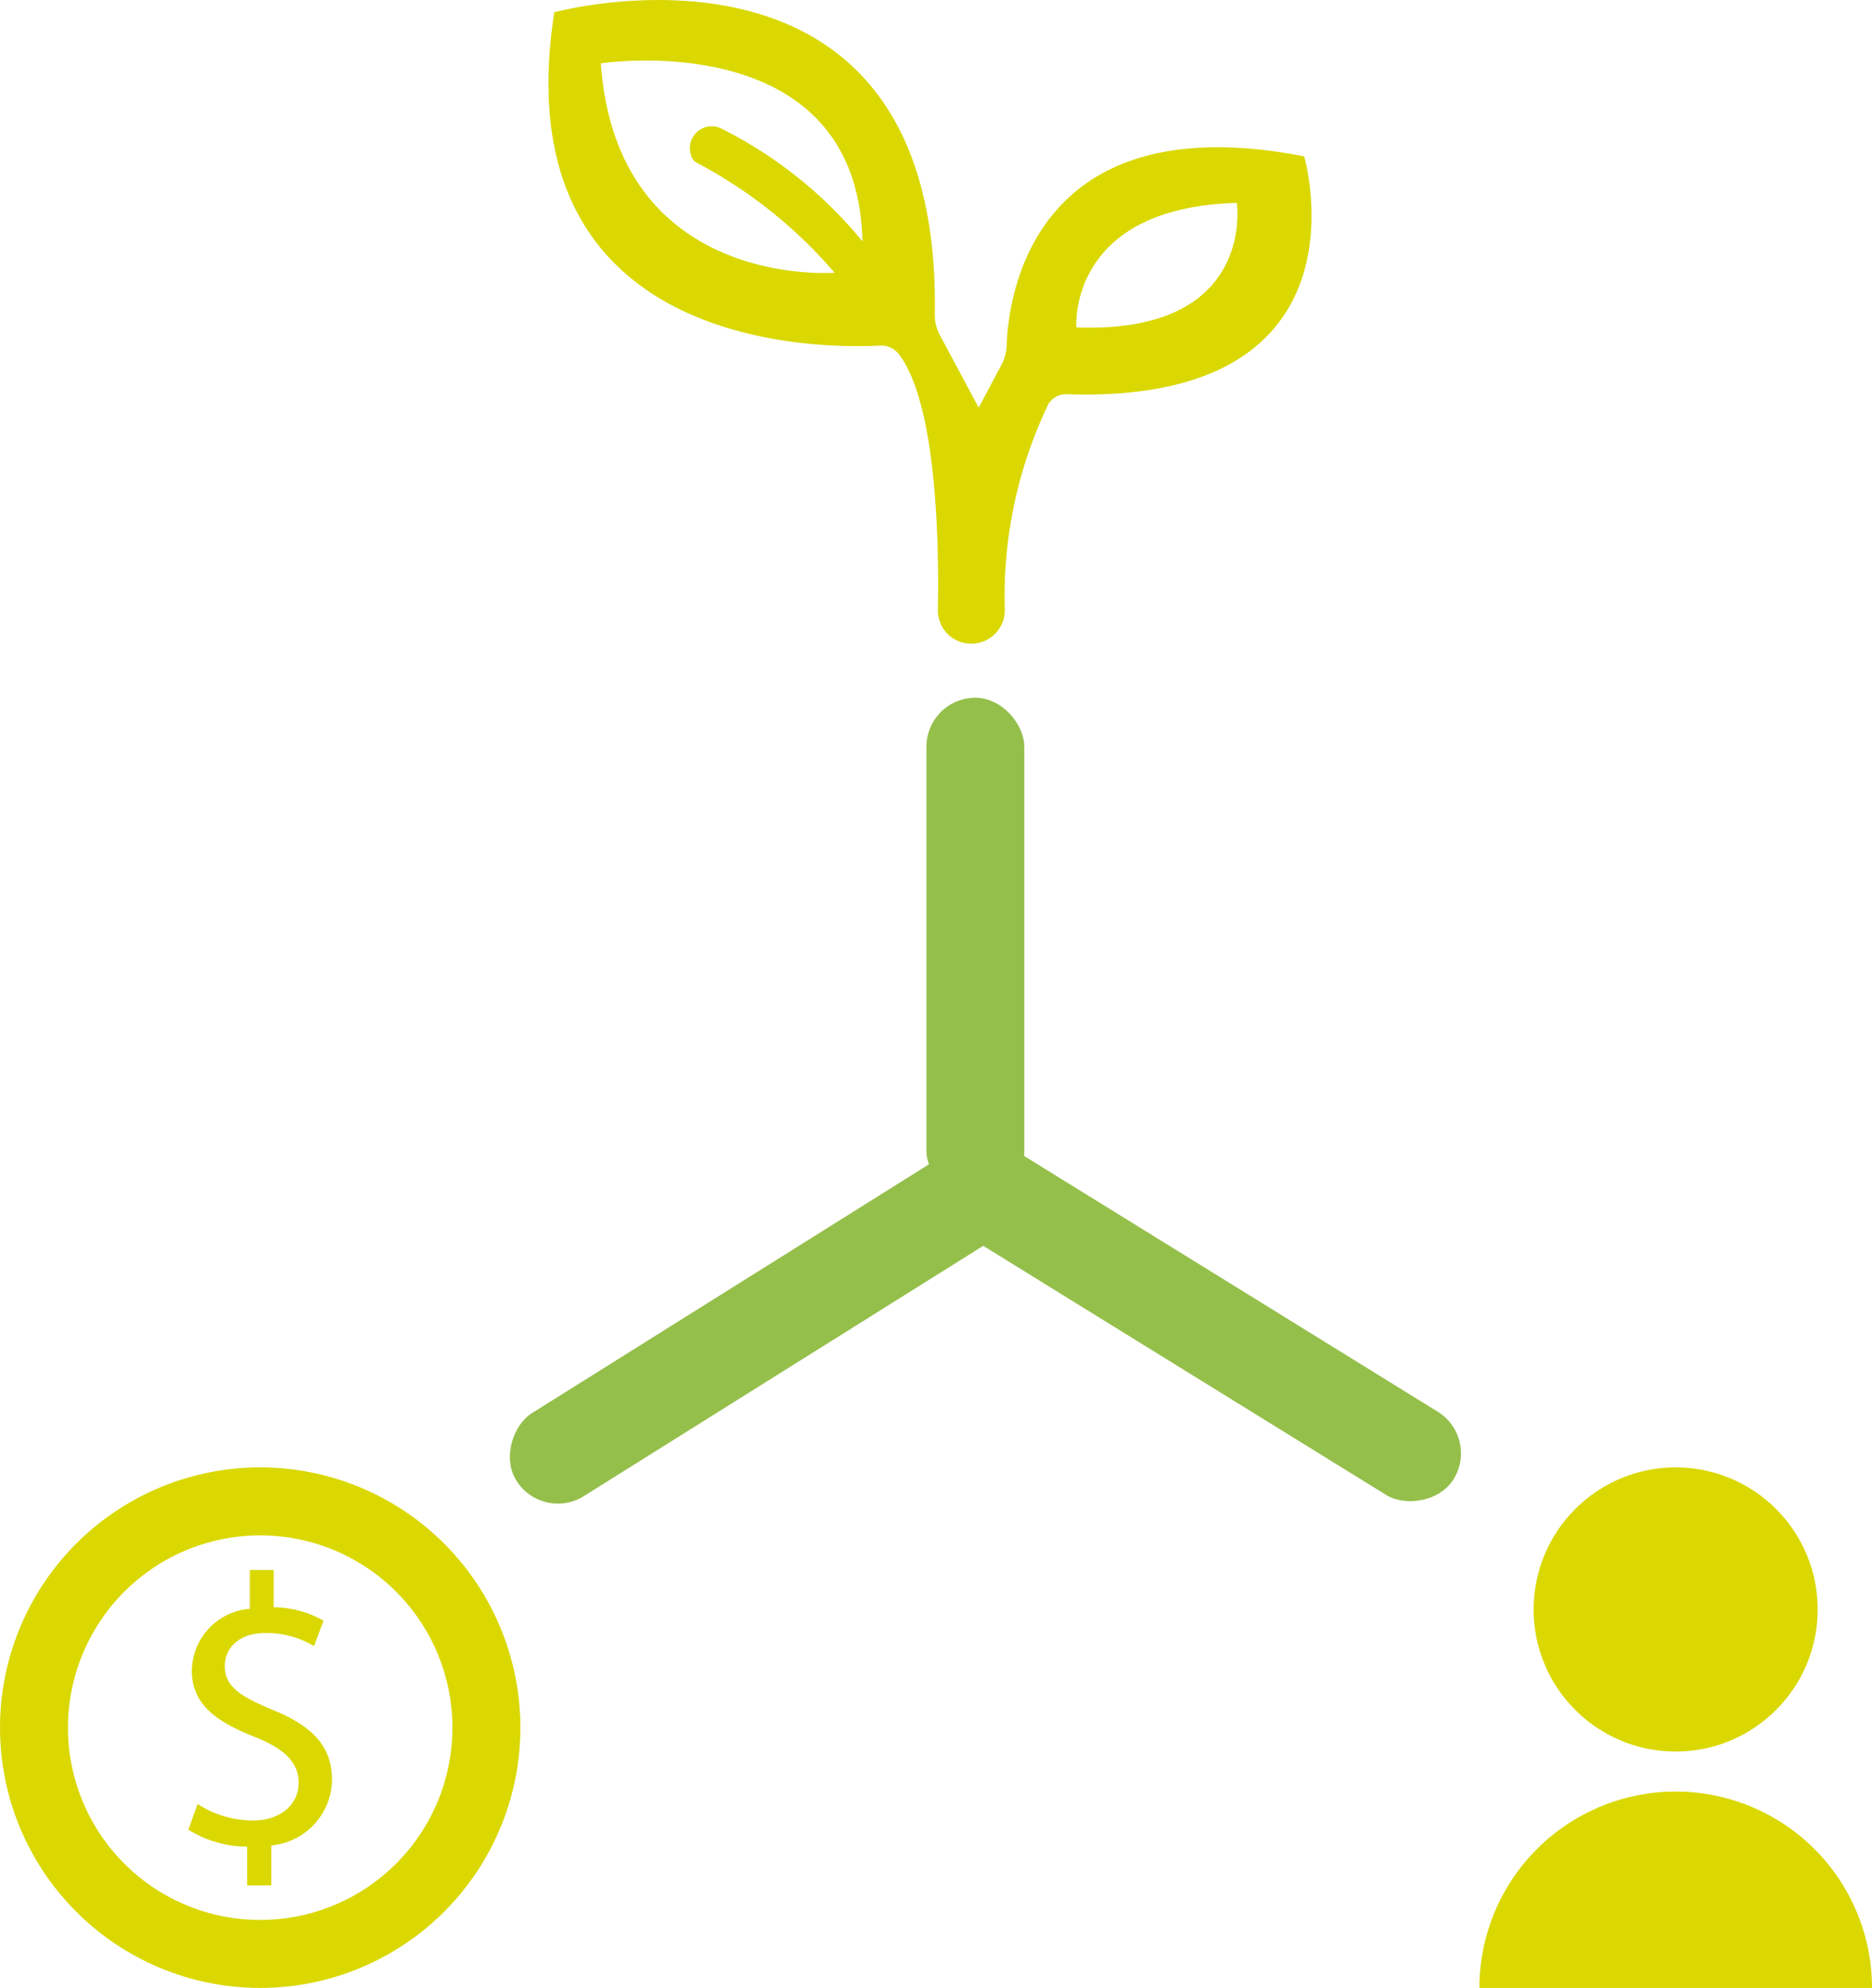 <svg xmlns="http://www.w3.org/2000/svg" width="96.563" height="102.508" viewBox="0 0 96.563 102.508"><defs><style>.a{fill:#95bf4b;}.b,.c{fill:#dad800;}.c{isolation:isolate;}</style></defs><g transform="translate(20498.904 -21619.48)"><g transform="translate(-20473.607 21655.459)"><rect class="a" width="5.048" height="25.885" rx="2.524" transform="translate(22.491 0)"/><rect class="a" width="5.048" height="31.378" rx="2.524" transform="matrix(-0.526, 0.851, -0.851, -0.526, 51.014, 38.144)"/><rect class="a" width="5.048" height="30.313" rx="2.524" transform="translate(2.68 42.509) rotate(-122.067)"/></g><path class="b" d="M13126.807,7290.277c-14.076-2.75-15.264,7.339-15.348,9.75a2.29,2.29,0,0,1-.27,1.006l-1.172,2.2-2.006-3.748a2.214,2.214,0,0,1-.258-1.093c.338-20.966-19.625-15.548-19.625-15.548-2.707,17.377,13.594,17.356,16.793,17.188a1.168,1.168,0,0,1,1,.469c1.949,2.618,2.055,9.805,1.99,13.149a1.723,1.723,0,0,0,1.727,1.756h0a1.725,1.725,0,0,0,1.725-1.756,22.874,22.874,0,0,1,2.223-10.546,1.04,1.04,0,0,1,.969-.562C13130.545,7303.071,13126.807,7290.277,13126.807,7290.277Zm-30.15-1.473a1.124,1.124,0,0,0-1.473,1.417.57.57,0,0,0,.281.38,24.161,24.161,0,0,1,7.117,5.674s-11.215.9-12.055-10.793c0,0,13.252-2.039,13.492,9.173A22.29,22.29,0,0,0,13096.656,7288.8Zm18.4,10.289s-.479-6.177,8.277-6.417C13123.33,7292.677,13124.348,7299.453,13115.053,7299.093Z" transform="translate(-33558.438 14337.267)"/><path class="b" d="M13043.158,7443.958a13.421,13.421,0,1,0,13.422,13.421A13.423,13.423,0,0,0,13043.158,7443.958Zm0,23.336a9.915,9.915,0,1,1,9.916-9.915A9.914,9.914,0,0,1,13043.158,7467.294Z" transform="translate(-33528.641 14251.188)"/><g transform="translate(-20489.188 21700.434)"><path class="b" d="M13051.186,7470.247v-2a5.757,5.757,0,0,1-3.031-.872l.475-1.328a5.278,5.278,0,0,0,2.854.853c1.407,0,2.358-.812,2.358-1.942,0-1.09-.772-1.764-2.238-2.358-2.022-.792-3.271-1.7-3.271-3.428a3.25,3.25,0,0,1,2.992-3.19v-2h1.229v1.922a5.287,5.287,0,0,1,2.575.693l-.494,1.308a4.8,4.8,0,0,0-2.5-.673c-1.527,0-2.1.911-2.1,1.7,0,1.031.735,1.545,2.458,2.258,2.041.833,3.072,1.863,3.072,3.626a3.448,3.448,0,0,1-3.132,3.369v2.06Z" transform="translate(-13048.154 -7453.979)"/></g><ellipse class="c" cx="7.326" cy="7.326" rx="7.326" ry="7.326" transform="translate(-20419.795 21695.146)"/><path class="b" d="M10971.3,6578.518a10.126,10.126,0,0,0-10.126,10.126h20.251A10.125,10.125,0,0,0,10971.3,6578.518Z" transform="translate(-31383.766 15133.345)"/></g></svg>